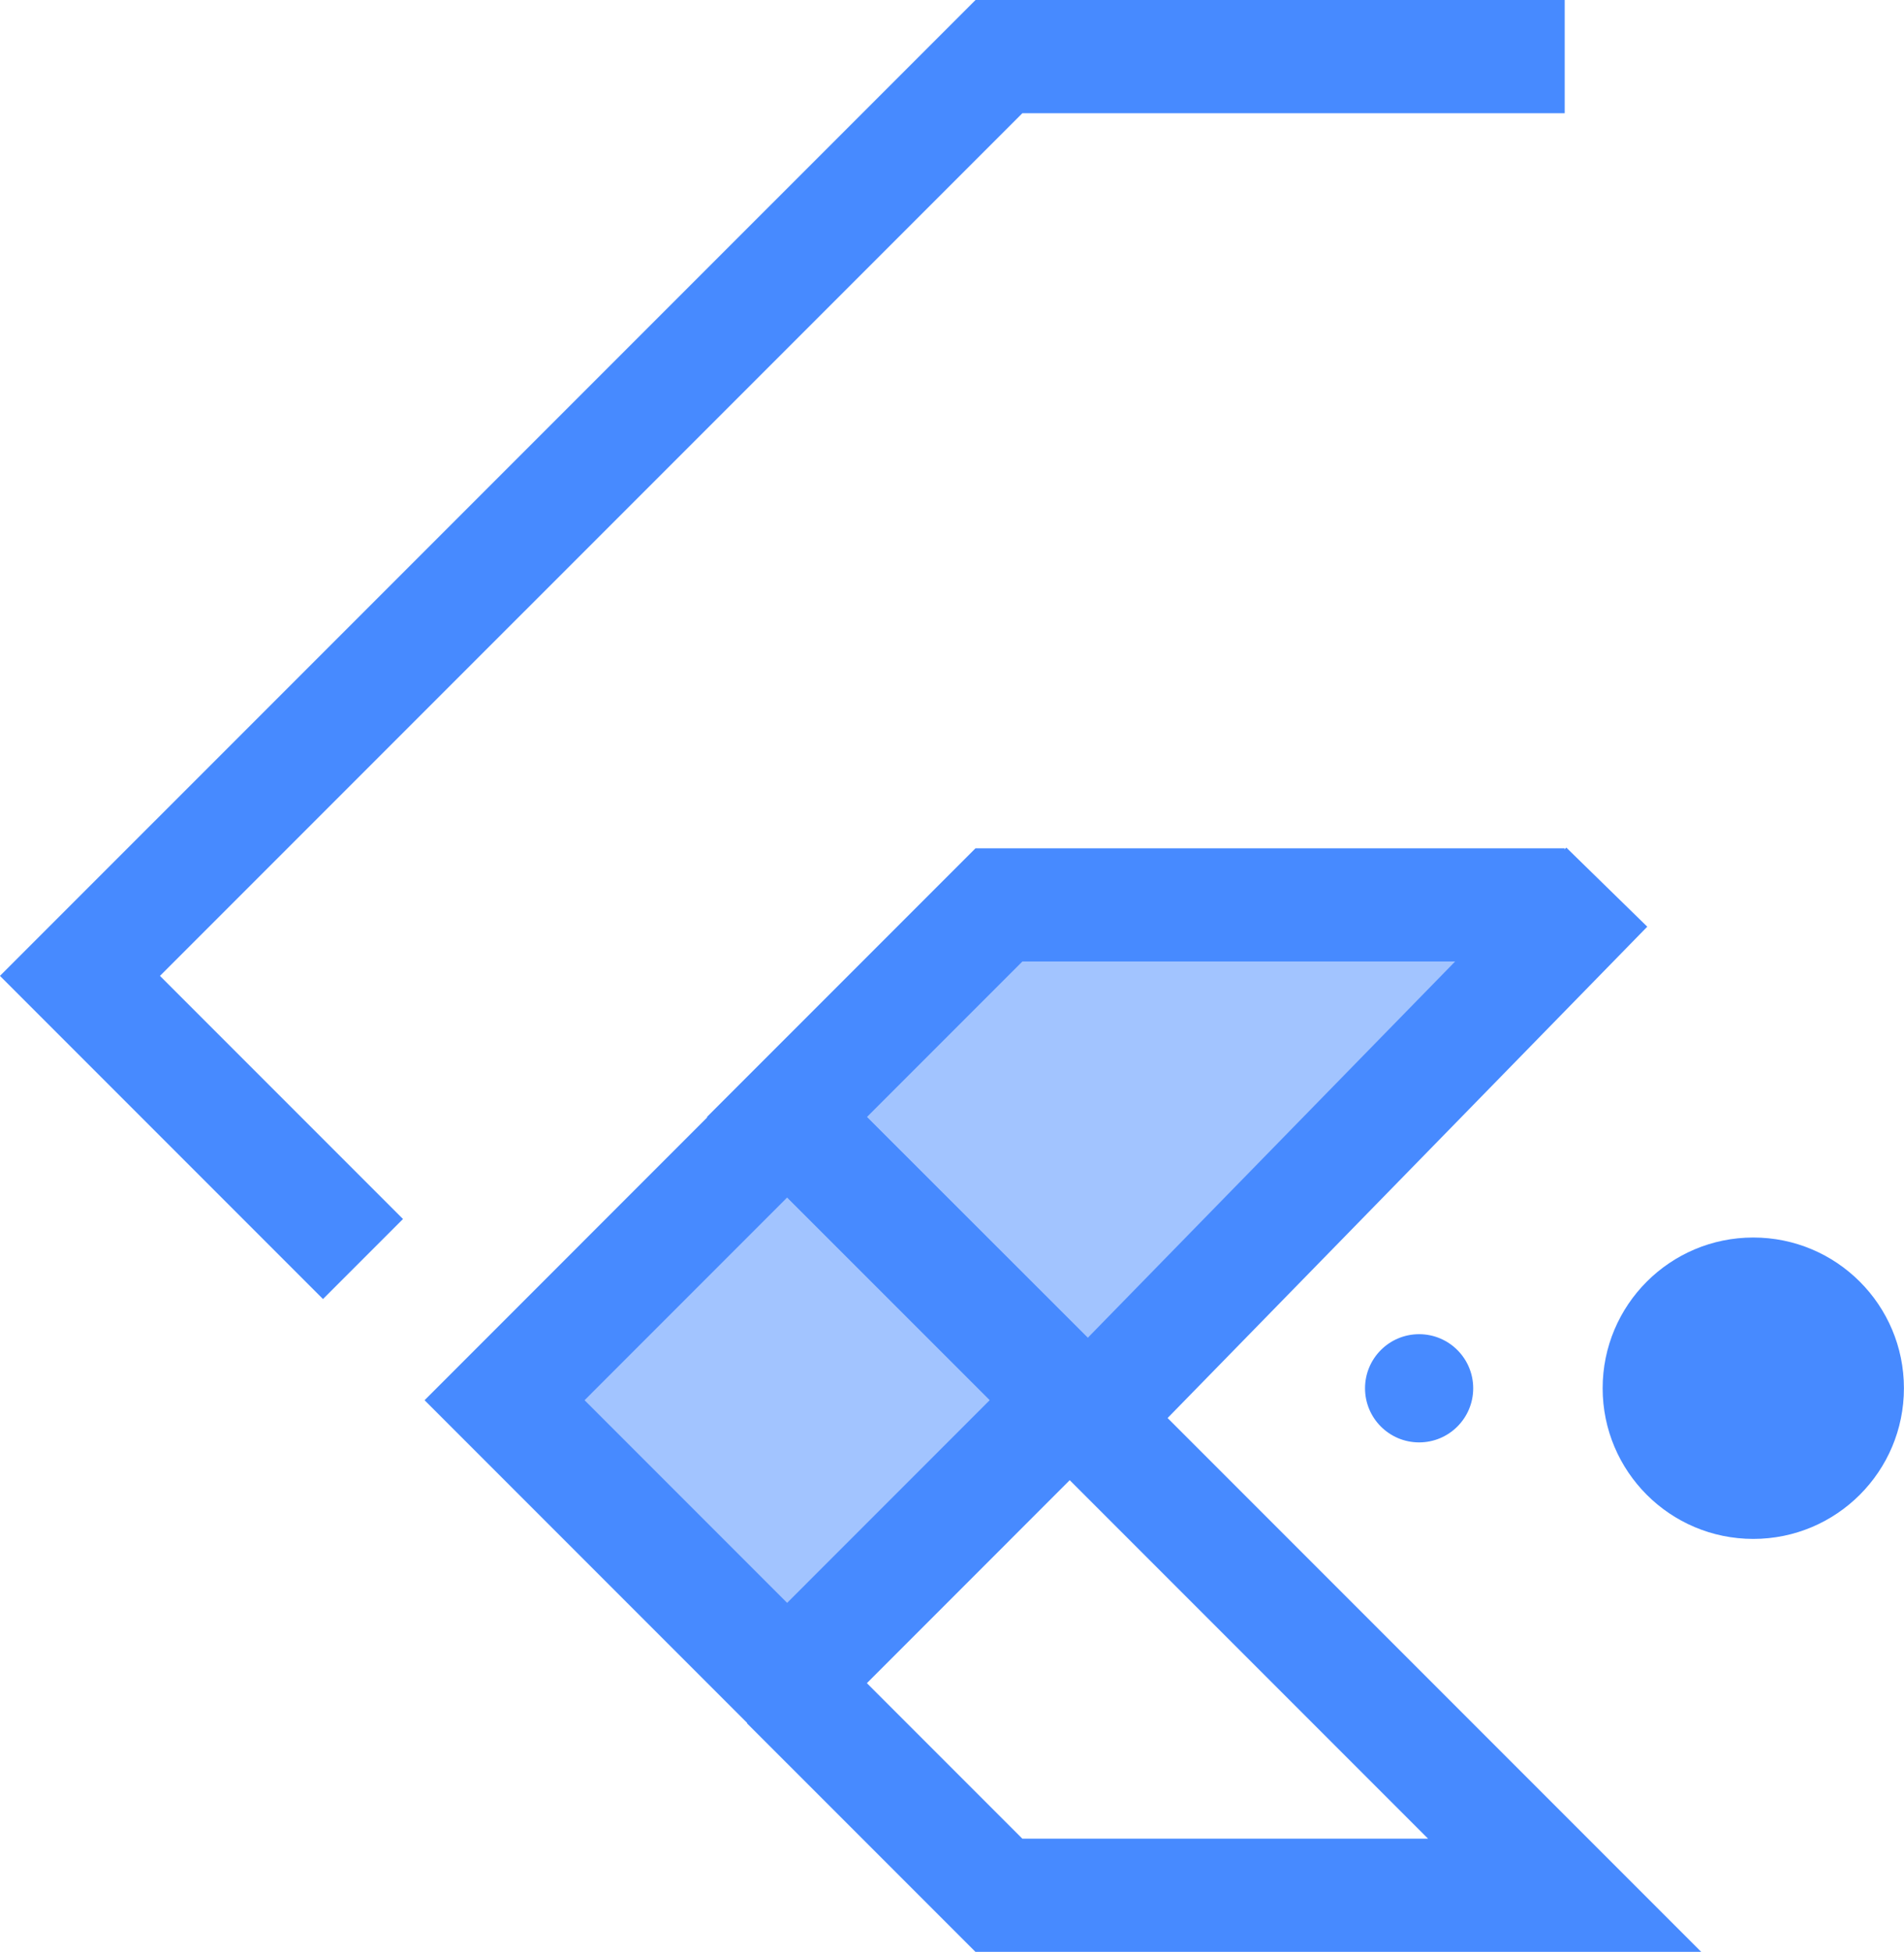 <svg xmlns="http://www.w3.org/2000/svg" width="25.241" height="25.865" viewBox="0 0 25.241 25.865">
  <g id="fluttr-stop" transform="translate(-3843.975 -6475.177)">
    <g id="Group_360" data-name="Group 360" transform="translate(2761.96 6295)">
      <path id="Path_475" data-name="Path 475" d="M1089.833,2164.586l6.948-6.513h7.537l-11.364,10.2Z" transform="translate(-1.001 -1965.95)" fill="#478aff" opacity="0.5"/>
      <g id="Group_310" data-name="Group 310" transform="translate(1083.075 180.927)">
        <g id="flutter">
          <path id="Path_471" data-name="Path 471" d="M3.752,15.934,0,12.182,12.183,0h7.5m0,11.241h-7.5L9.372,14.052,13.124,17.8" fill="none" stroke="#478aff" stroke-width="1.5"/>
          <path id="Path_472" data-name="Path 472" d="M951.7,1811.651l2.81,2.81h7.5l-6.562-6.562" transform="translate(-942.328 -1790.096)" fill="none" stroke="#478aff" stroke-width="1.5"/>
          <path id="Path_473" data-name="Path 473" d="M571.6,1431.347l3.746-3.747,3.746,3.746-3.746,3.747Z" transform="translate(-565.971 -1413.542)" fill="none" stroke="#478aff" stroke-width="1.5"/>
          <path id="Path_474" data-name="Path 474" d="M22.546,14.016l-7.32,7.495" transform="translate(-2.305 -3.01)" fill="none" stroke="#478aff" stroke-width="1.5"/>
        </g>
      </g>
    </g>
    <ellipse id="Ellipse_265" data-name="Ellipse 265" cx="1.997" cy="1.997" rx="1.997" ry="1.997" transform="translate(3865.221 6491.576)" fill="#478aff"/>
    <ellipse id="Ellipse_266" data-name="Ellipse 266" cx="0.717" cy="0.717" rx="0.717" ry="0.717" transform="translate(3862.071 6492.857)" fill="#478aff"/>
  </g>
</svg>
